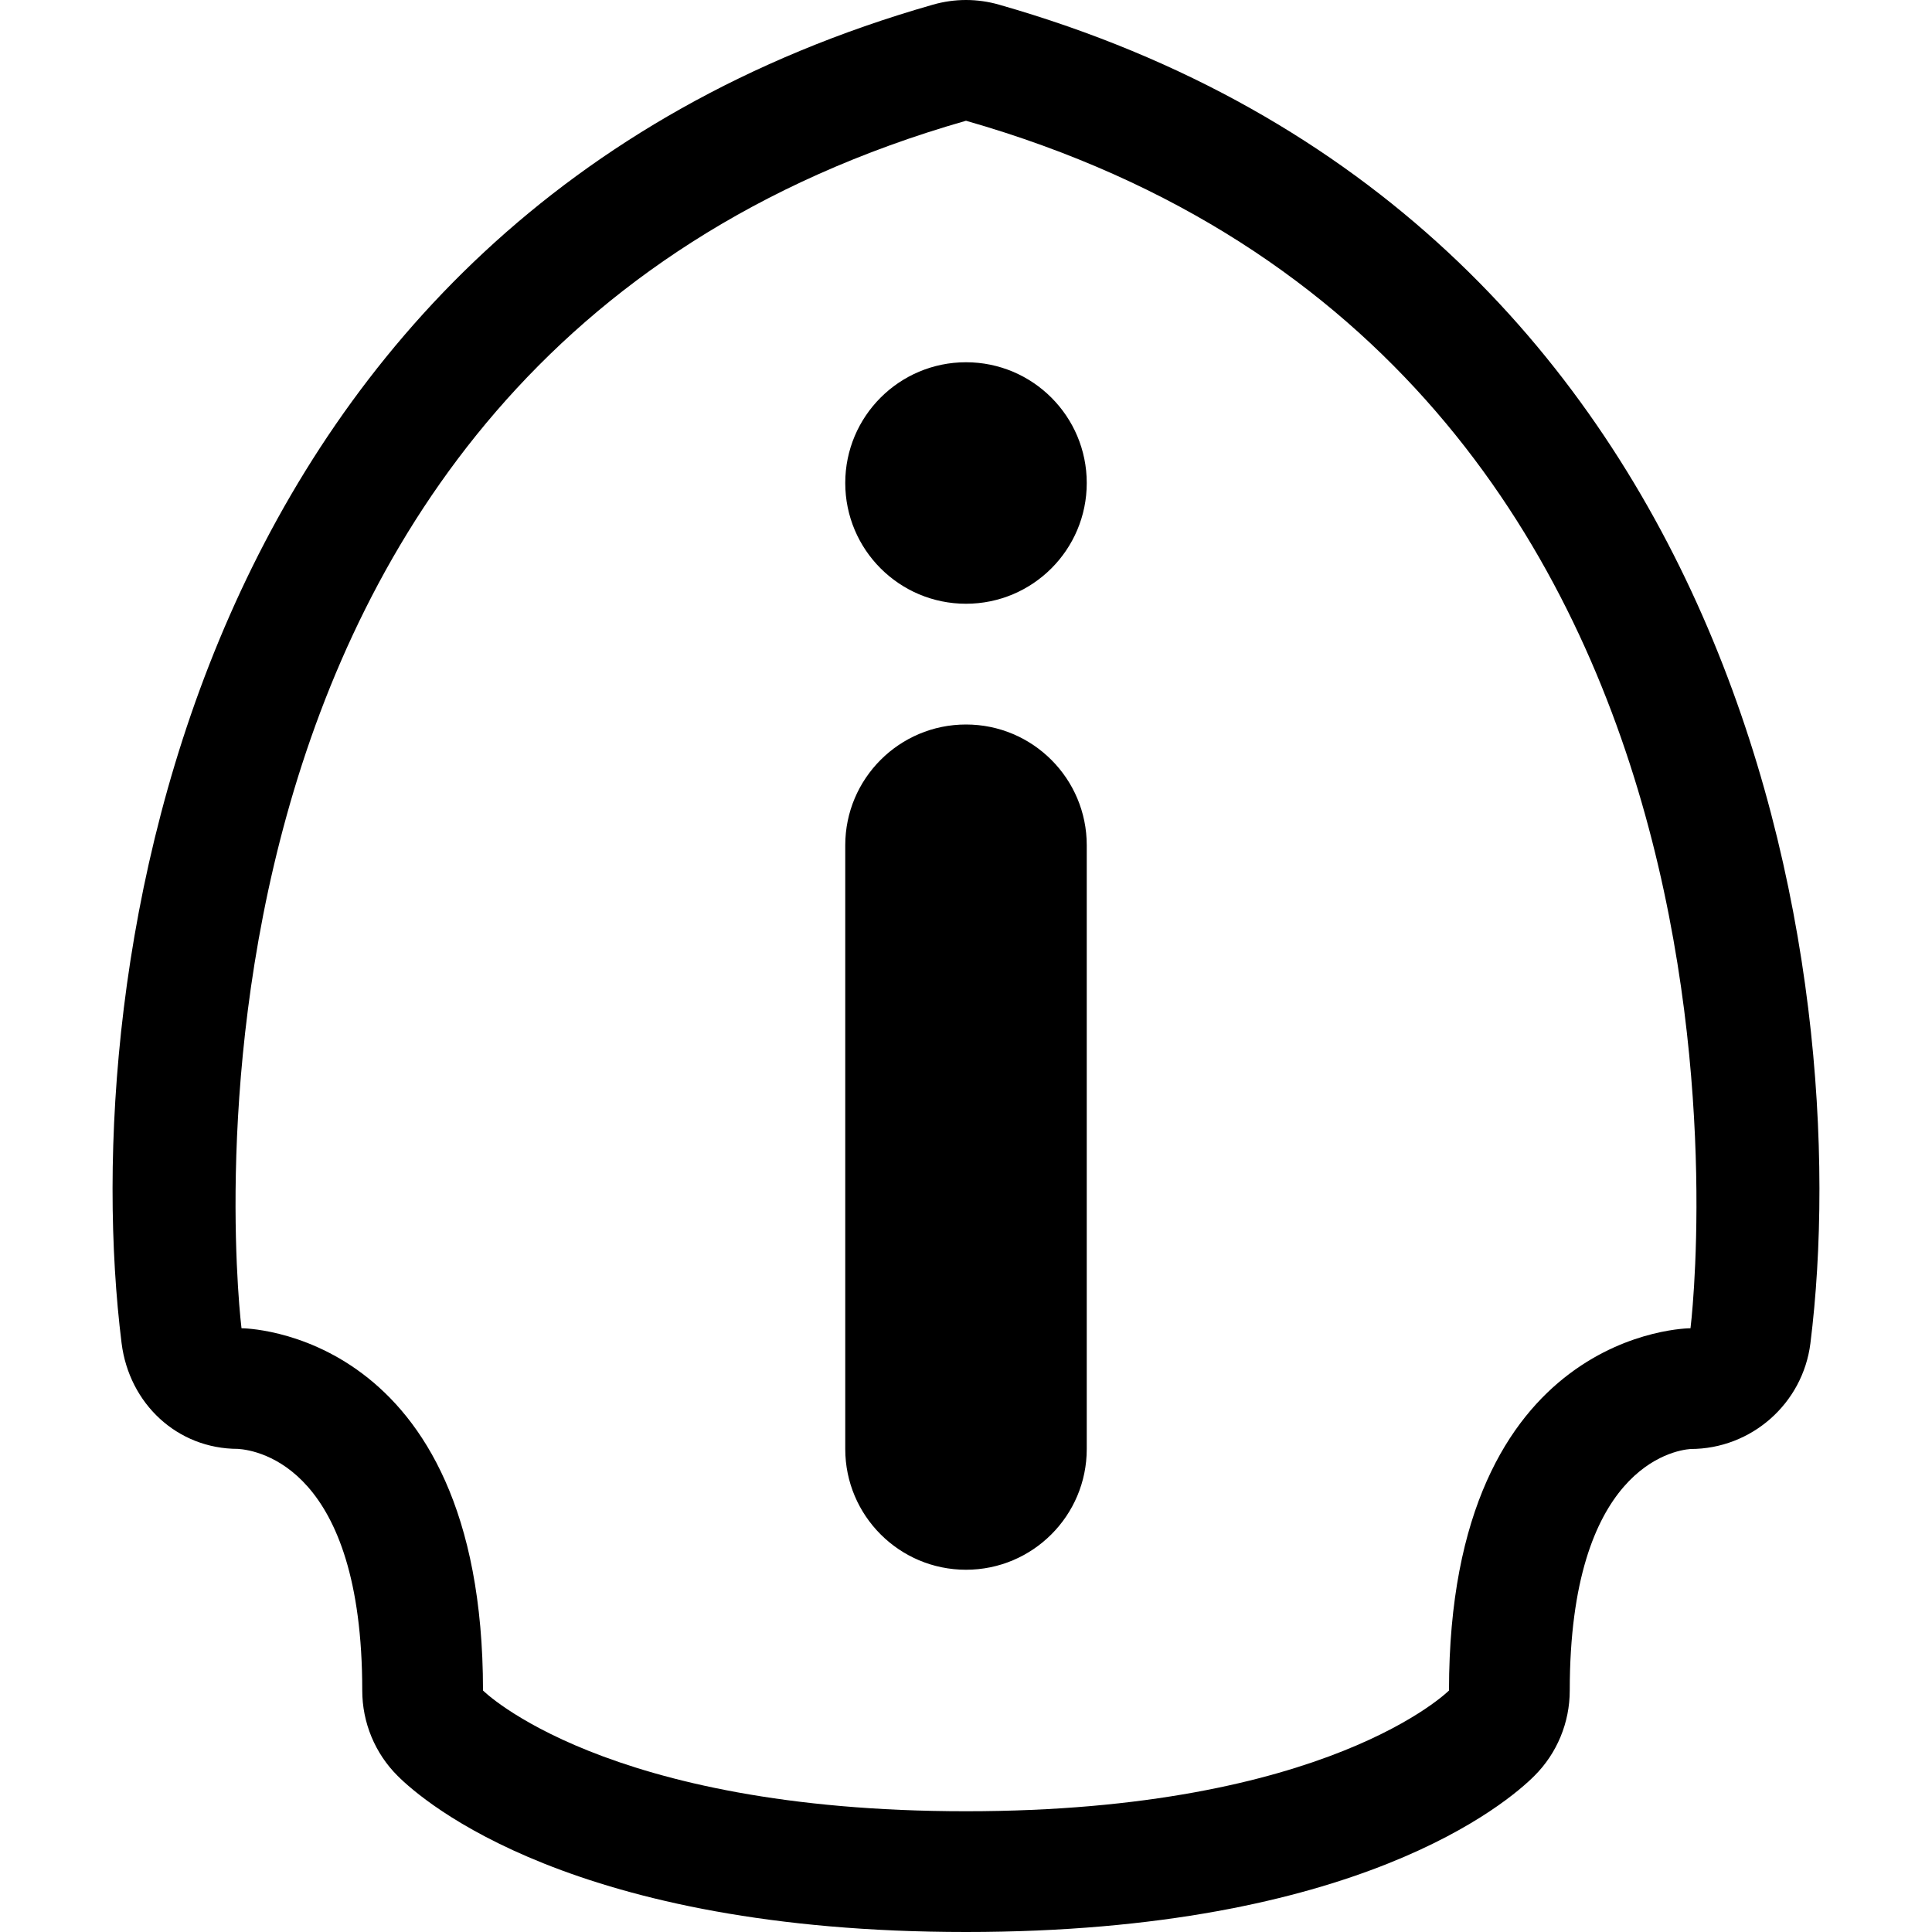 <!-- icon_shield icon -->
<svg xmlns="http://www.w3.org/2000/svg" viewBox="0 -64 1024 1024">
  <path d="M494.4-61.504c5.76-1.664 11.712-2.496 17.6-2.496s11.84 0.832 17.6 2.496c396.096 113.152 454.4 513.536 429.952 709.504-4.032 31.936-31.296 56-63.552 56-9.152 0.704-64 10.176-64 128 0 16.96-6.72 33.28-18.752 45.248-13.824 13.824-93.248 82.752-301.248 82.752s-287.424-68.928-301.248-82.752c-12.032-11.968-18.752-28.288-18.752-45.248 0-117.824-54.848-127.296-65.856-128.064-32.256 0-57.664-24-61.696-56-24.448-195.904 33.92-596.288 429.952-709.44zM128 640c0 0 128 0 128 192 0 0 64 64 256 64s256-64 256-64c0-192 128-192 128-192s64-512-384-640c-448 128-384 640-384 640zM512 320c35.328 0 64 28.672 64 64v320c0 35.328-28.672 64-64 64s-64-28.672-64-64v-320c0-35.328 28.672-64 64-64zM448 192c0-35.346 28.654-64 64-64s64 28.654 64 64c0 35.346-28.654 64-64 64s-64-28.654-64-64z"/>
</svg>
